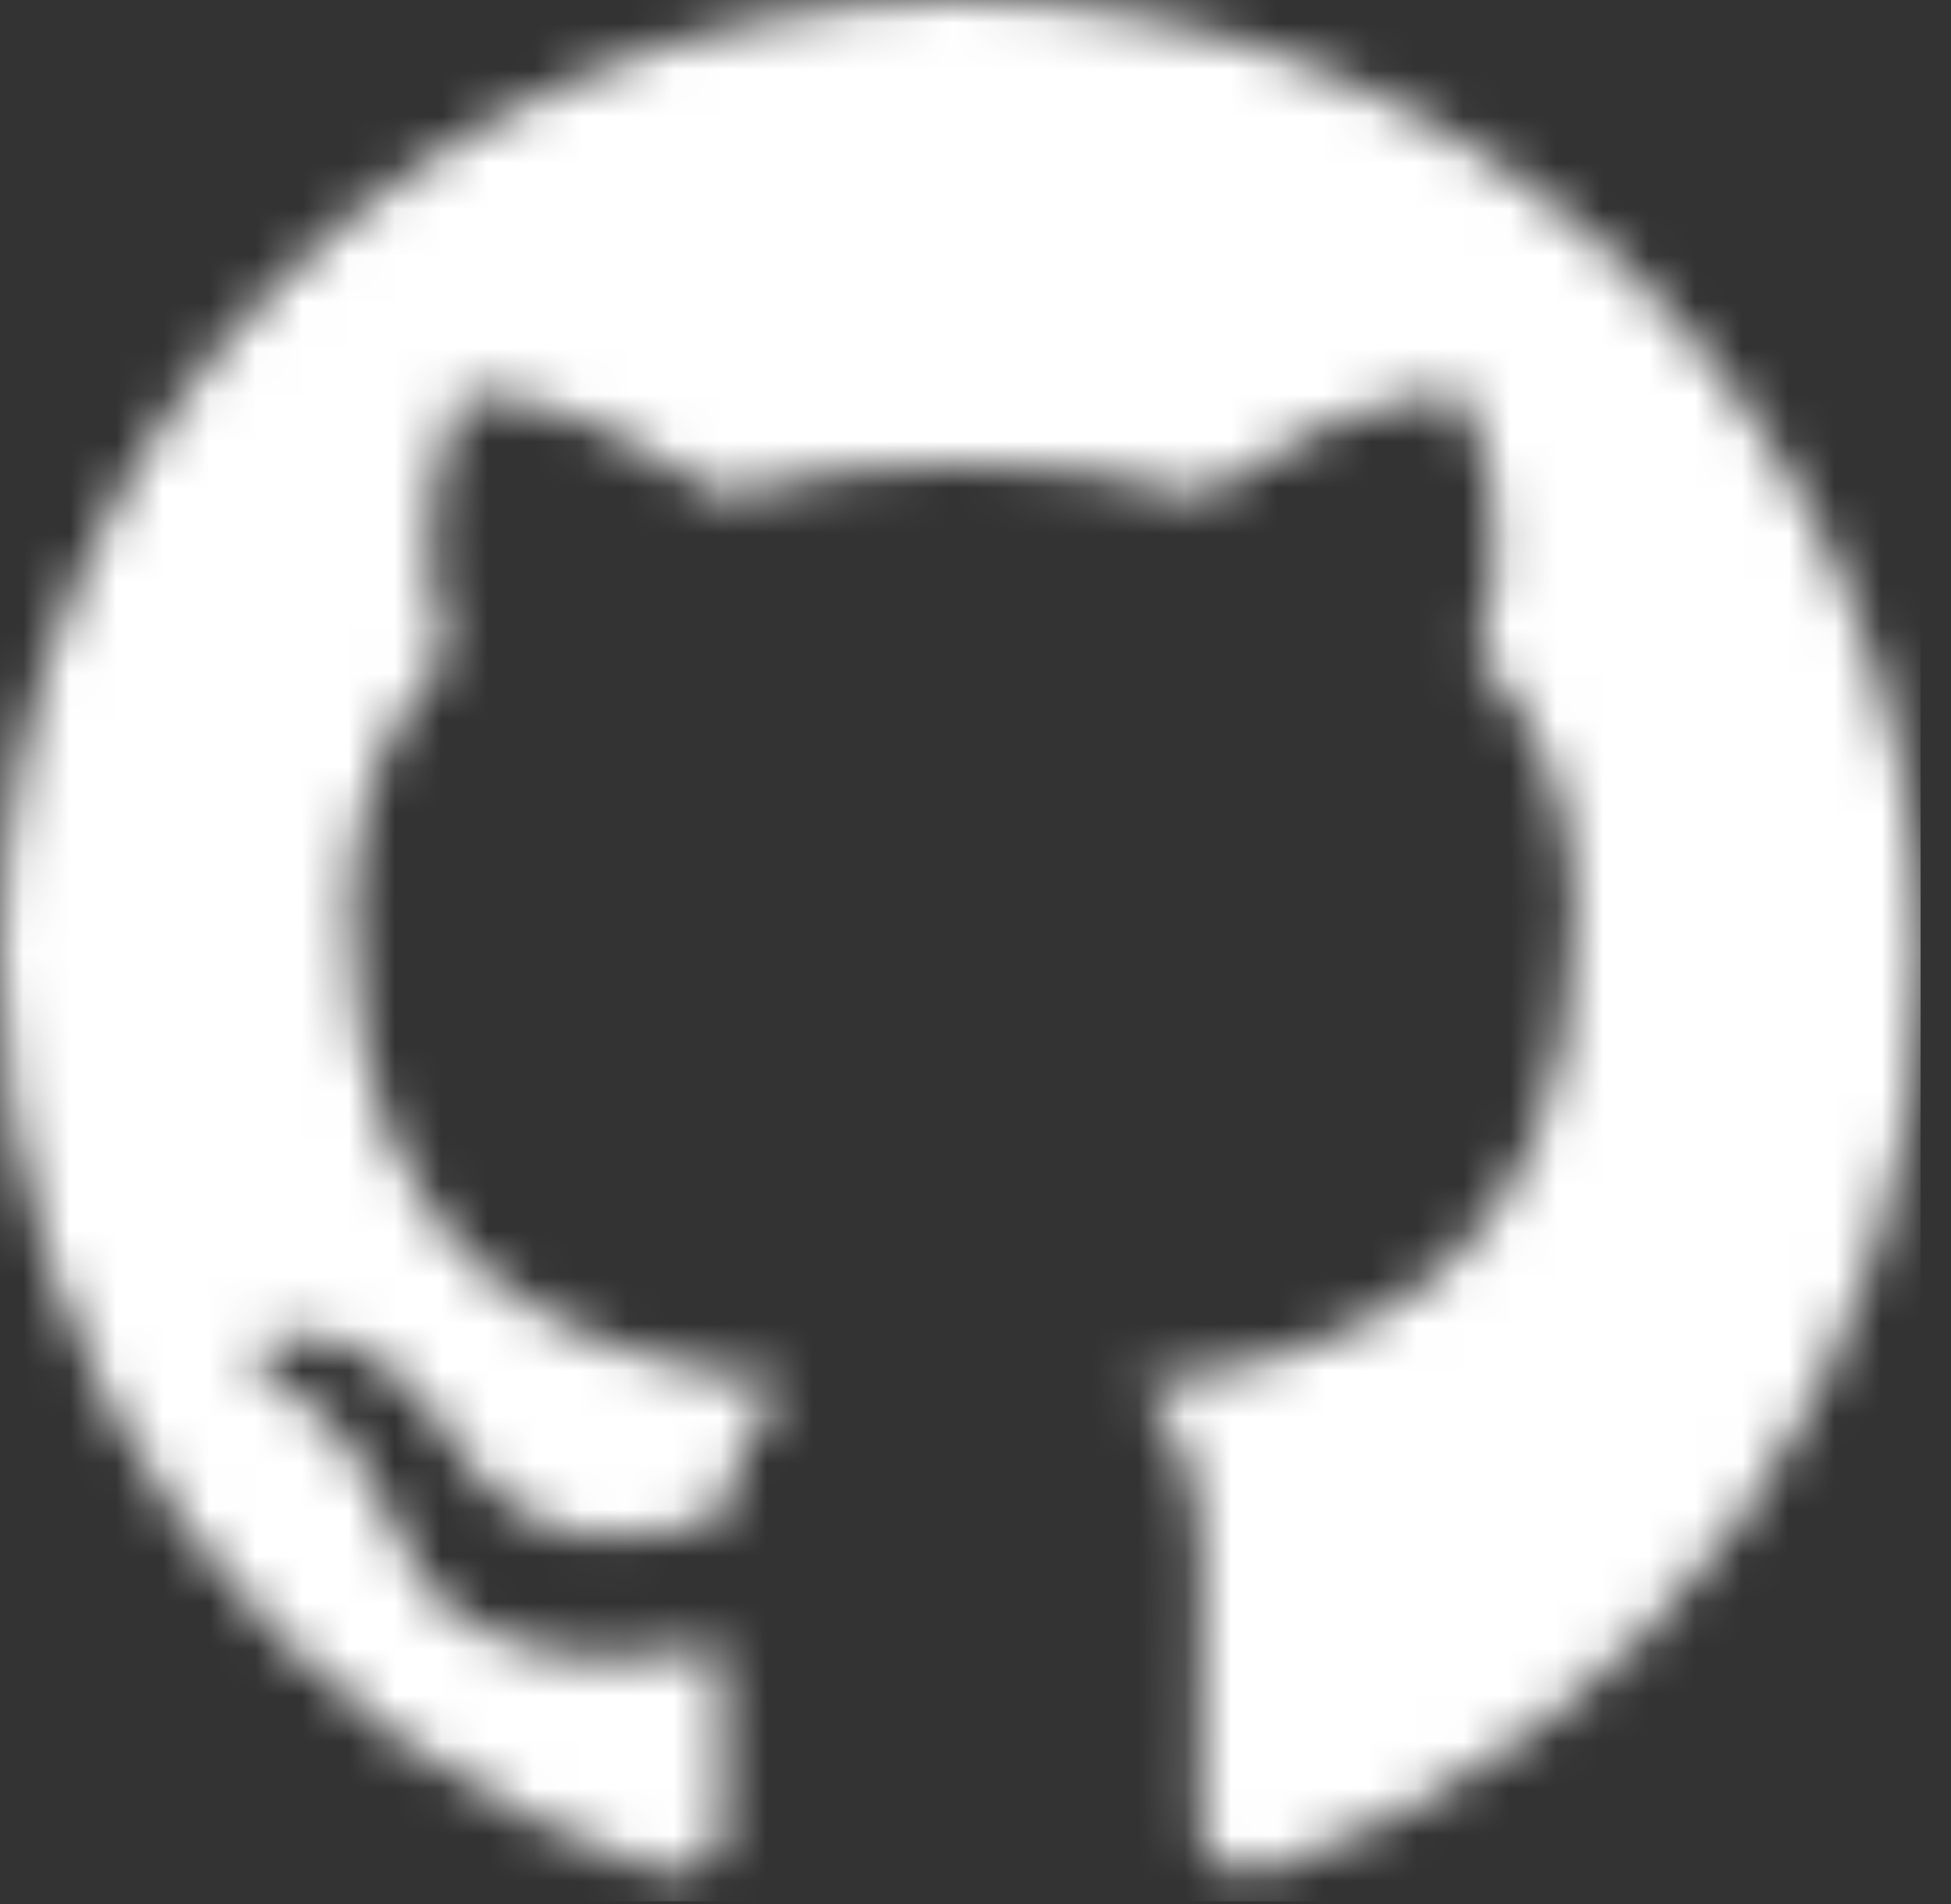 <svg width="42" height="41" viewBox="0 0 42 41" fill="none" xmlns="http://www.w3.org/2000/svg">
<rect x="0" y="0" width="42" height="41" fill="#333333" stroke="none"/>
<mask id="mask0_124_58" style="mask-type:alpha" maskUnits="userSpaceOnUse" x="0" y="0" width="42" height="41">
<path fill-rule="evenodd" clip-rule="evenodd" d="M20.673 0C9.251 0 0 9.251 0 20.673C0 29.821 5.918 37.548 14.135 40.287C15.169 40.468 15.556 39.847 15.556 39.305C15.556 38.814 15.531 37.186 15.531 35.455C10.337 36.411 8.993 34.188 8.579 33.025C8.347 32.431 7.339 30.596 6.46 30.105C5.737 29.718 4.703 28.762 6.435 28.736C8.063 28.71 9.225 30.235 9.613 30.855C11.474 33.981 14.445 33.103 15.634 32.56C15.815 31.216 16.358 30.312 16.952 29.795C12.352 29.278 7.546 27.495 7.546 19.588C7.546 17.34 8.347 15.479 9.665 14.032C9.458 13.515 8.734 11.396 9.871 8.554C9.871 8.554 11.603 8.011 15.556 10.672C17.21 10.207 18.968 9.975 20.725 9.975C22.482 9.975 24.239 10.207 25.893 10.672C29.847 7.985 31.578 8.554 31.578 8.554C32.715 11.396 31.992 13.515 31.785 14.032C33.103 15.479 33.904 17.314 33.904 19.588C33.904 27.521 29.072 29.278 24.472 29.795C25.221 30.441 25.867 31.682 25.867 33.62C25.867 36.385 25.841 38.607 25.841 39.305C25.841 39.847 26.229 40.493 27.263 40.287C31.367 38.901 34.933 36.264 37.459 32.745C39.986 29.227 41.345 25.005 41.346 20.673C41.346 9.251 32.095 0 20.673 0Z" fill="#0E0BB7"/>
</mask>
<g mask="url(#mask0_124_58)">
<rect y="-0.413" width="41.346" height="41.346" fill="white"/>
</g>
</svg>
